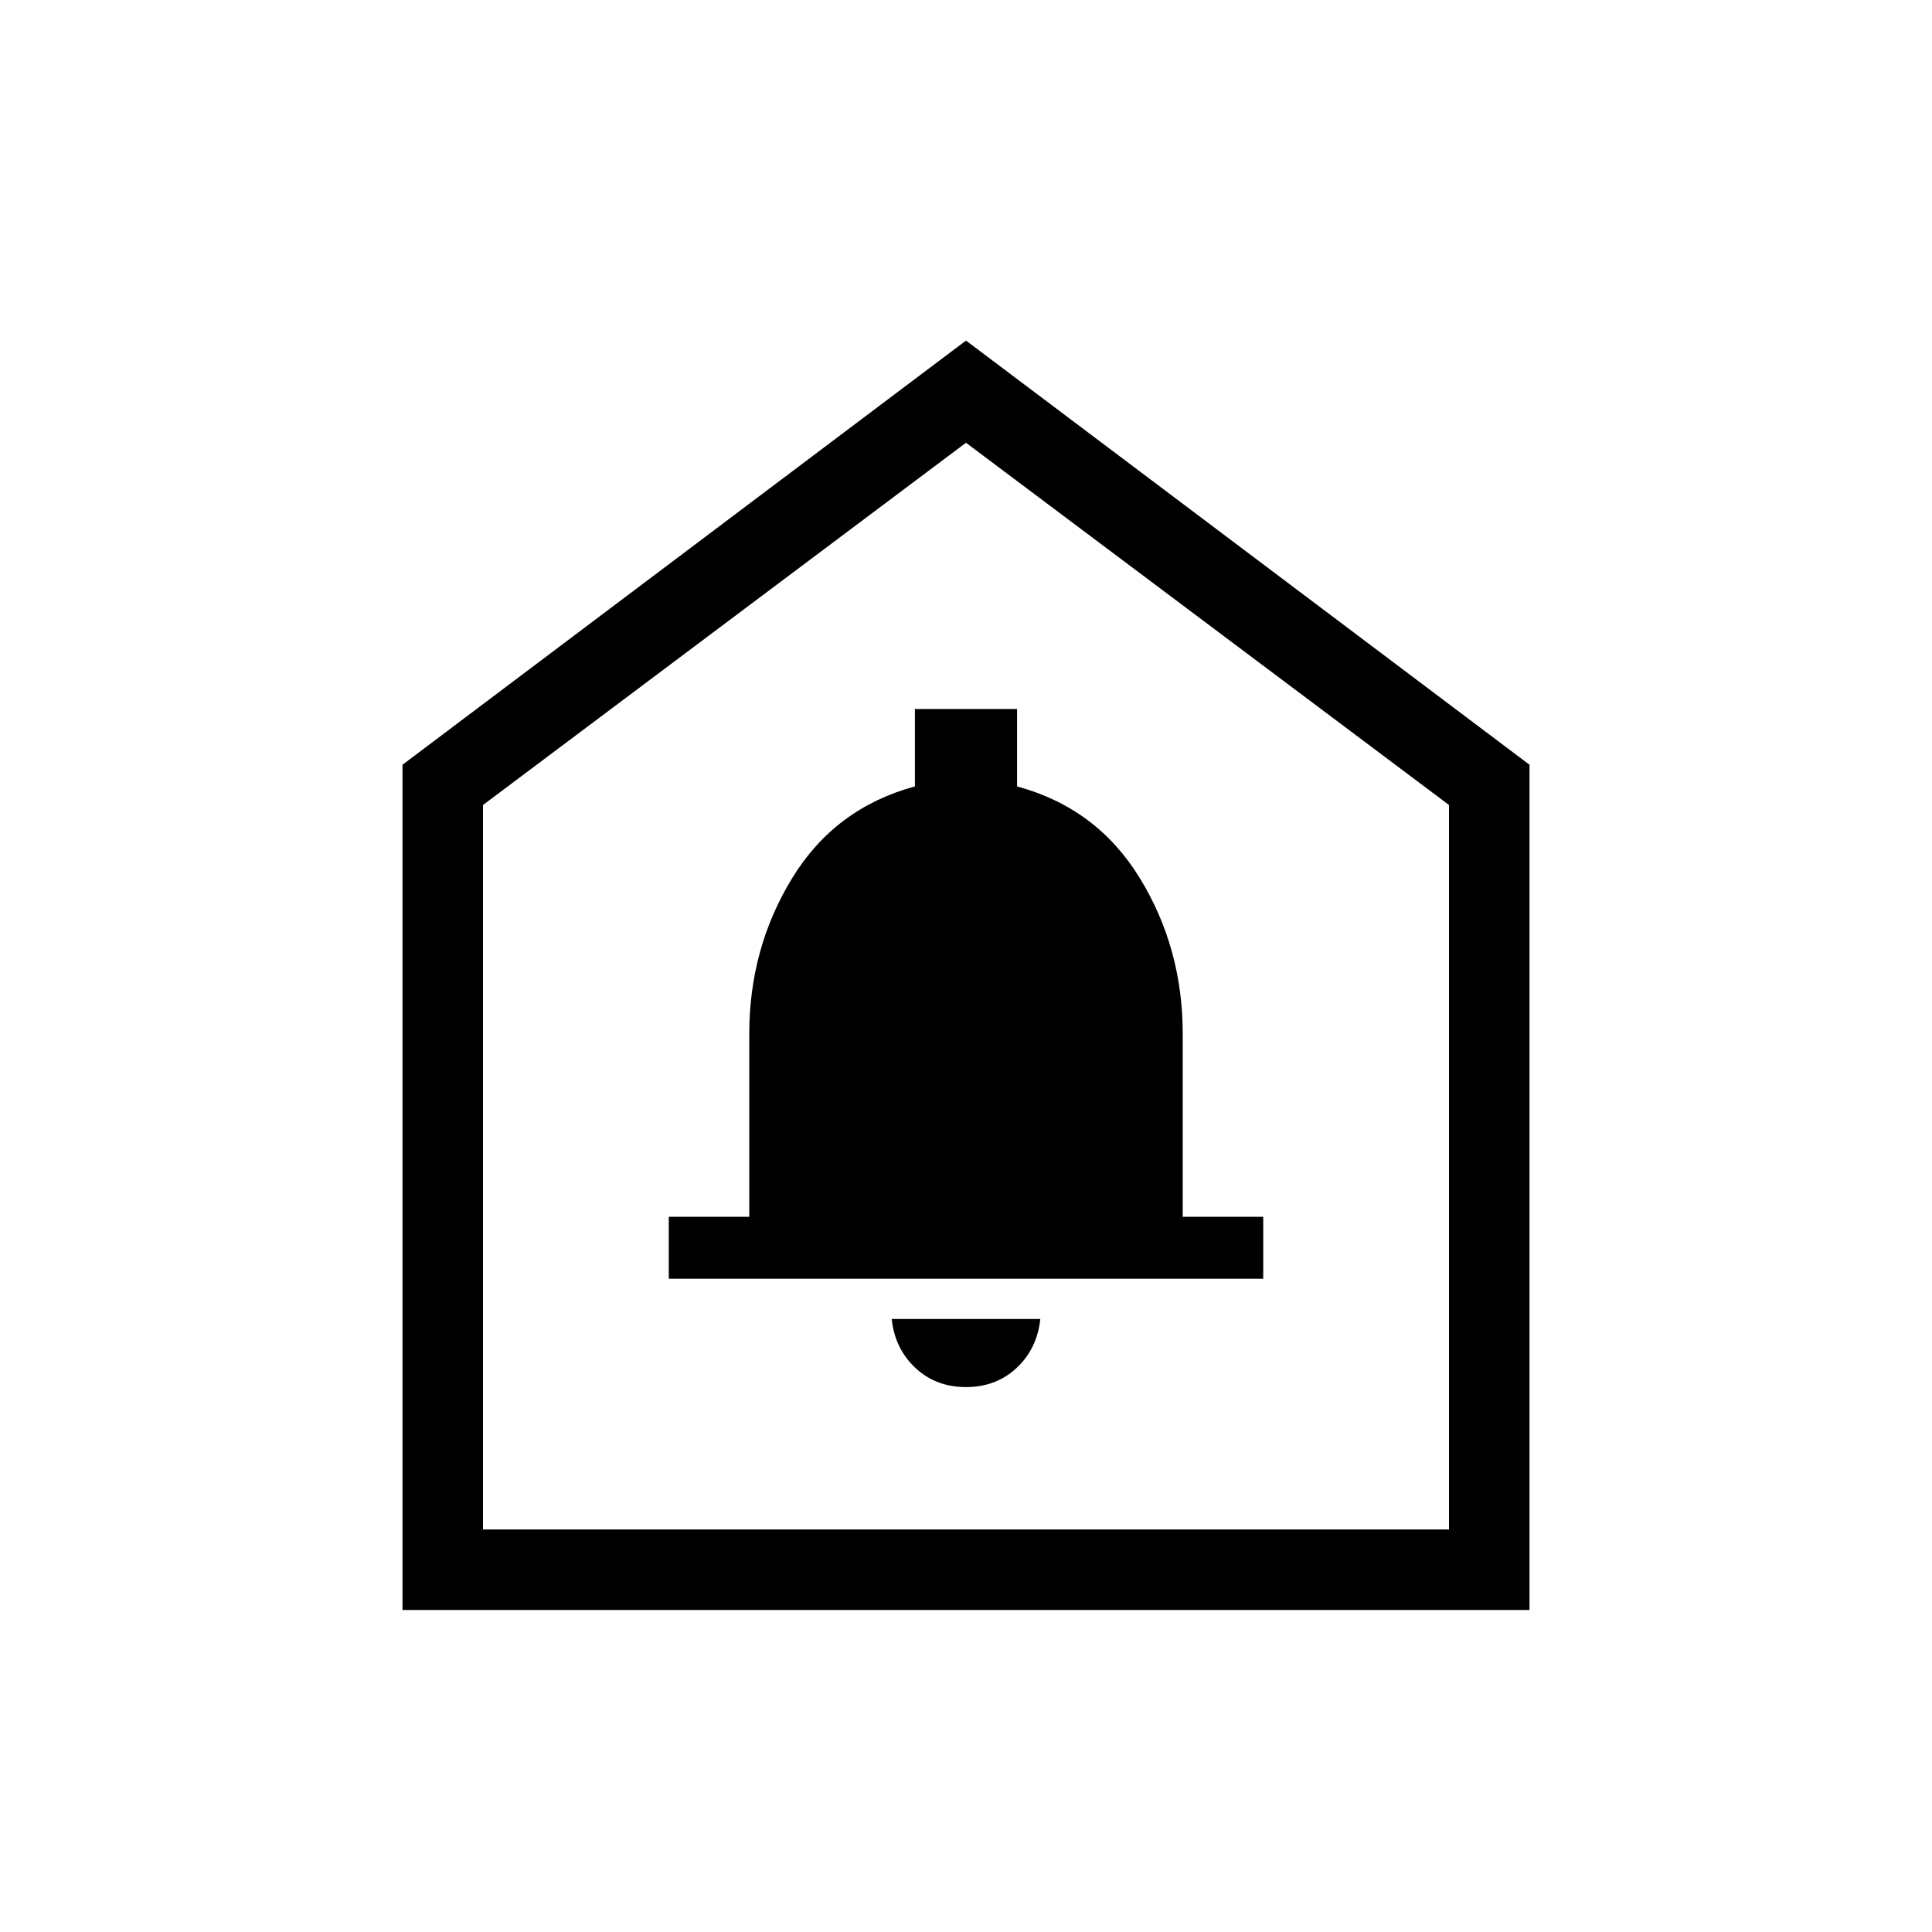 <svg xmlns="http://www.w3.org/2000/svg" height="24" viewBox="0 -960 960 960" width="24"><path d="M480-270.77q15.04 0 25.21-9.58 10.17-9.57 11.71-24.27h-73.84q1.54 14.7 11.71 24.27 10.17 9.58 25.21 9.58Zm-147.69-53.85h295.38v-30.76h-40v-90.91q0-42.55-21.31-77.36-21.3-34.81-61-45.58v-38.46h-50.76v38.46q-39.7 10.77-61 45.58-21.31 34.81-21.31 77.36v90.91h-40v30.76ZM200-160v-420l280-210.77L760-580v420H200Zm40-40h480v-360L480-740 240-560v360Zm240-270Z"/></svg>